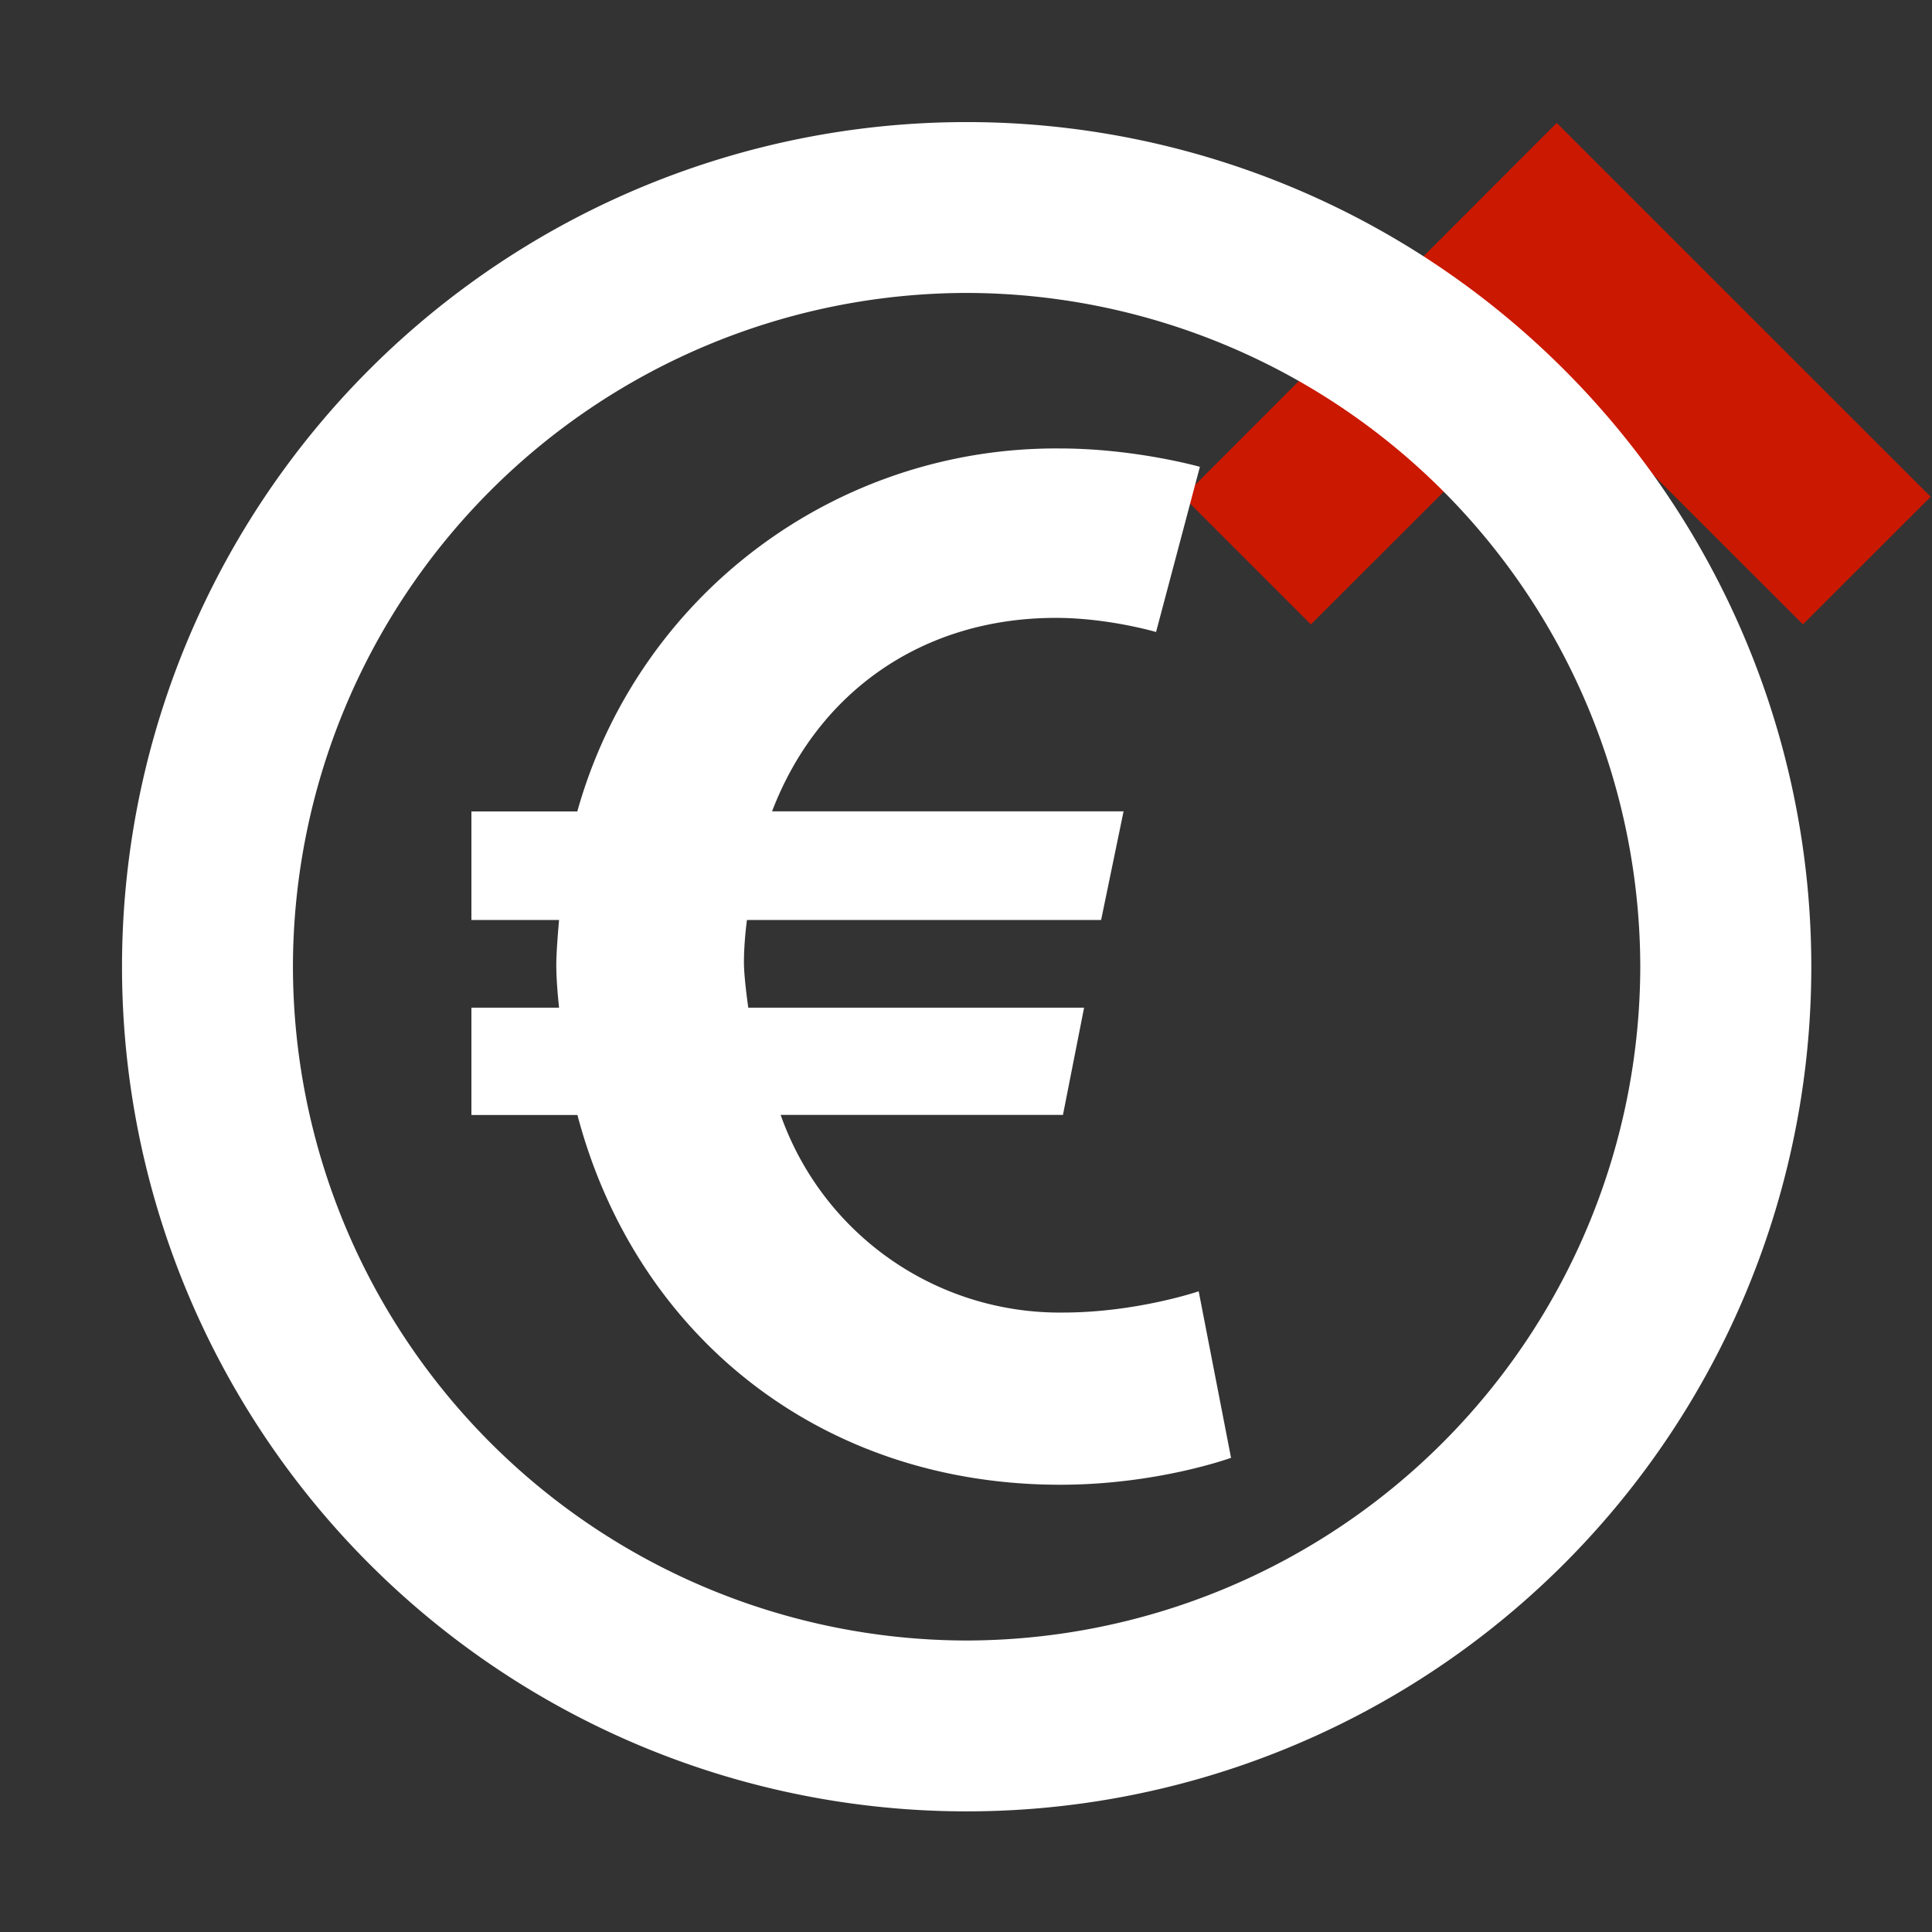 <svg xmlns="http://www.w3.org/2000/svg" viewBox="0 0 16 16" shape-rendering="geometricPrecision" fill="#fff"><rect x="0" y="0" width="16" height="16" fill="#333333" stroke="none"/><path fill="#cb1800" d="m12.894 3.136 2.037 2.035 1.058-1.057-3.097-3.096-3.093 3.096 1.057 1.057z"/><g mask="url(#a)"><path d="M8.004 1.011a6.995 6.995 0 1 0 .003 13.99 6.995 6.995 0 0 0-.003-13.99zm0 12.575a5.588 5.588 0 0 1-5.578-5.578 5.587 5.587 0 0 1 5.578-5.582 5.588 5.588 0 0 1 5.58 5.582 5.59 5.59 0 0 1-5.58 5.578z"/><path d="M3.904 8.345h.726s-.023-.2-.023-.353c0-.127.023-.373.023-.373h-.726V6.72h.877a4.115 4.115 0 0 1 3.998-3.006c.62 0 1.158.152 1.158.152l-.363 1.368s-.396-.117-.83-.117c-1.11 0-1.975.62-2.35 1.602h2.911l-.186.9H6.186s-.025.176-.025.352c0 .129.036.374.036.374h2.781l-.175.888H6.465a2.45 2.45 0 0 0 2.338 1.637c.607 0 1.124-.176 1.124-.176l.268 1.379s-.61.223-1.415.223c-1.999 0-3.52-1.25-3.998-3.062h-.878v-.889z"/></g></svg>